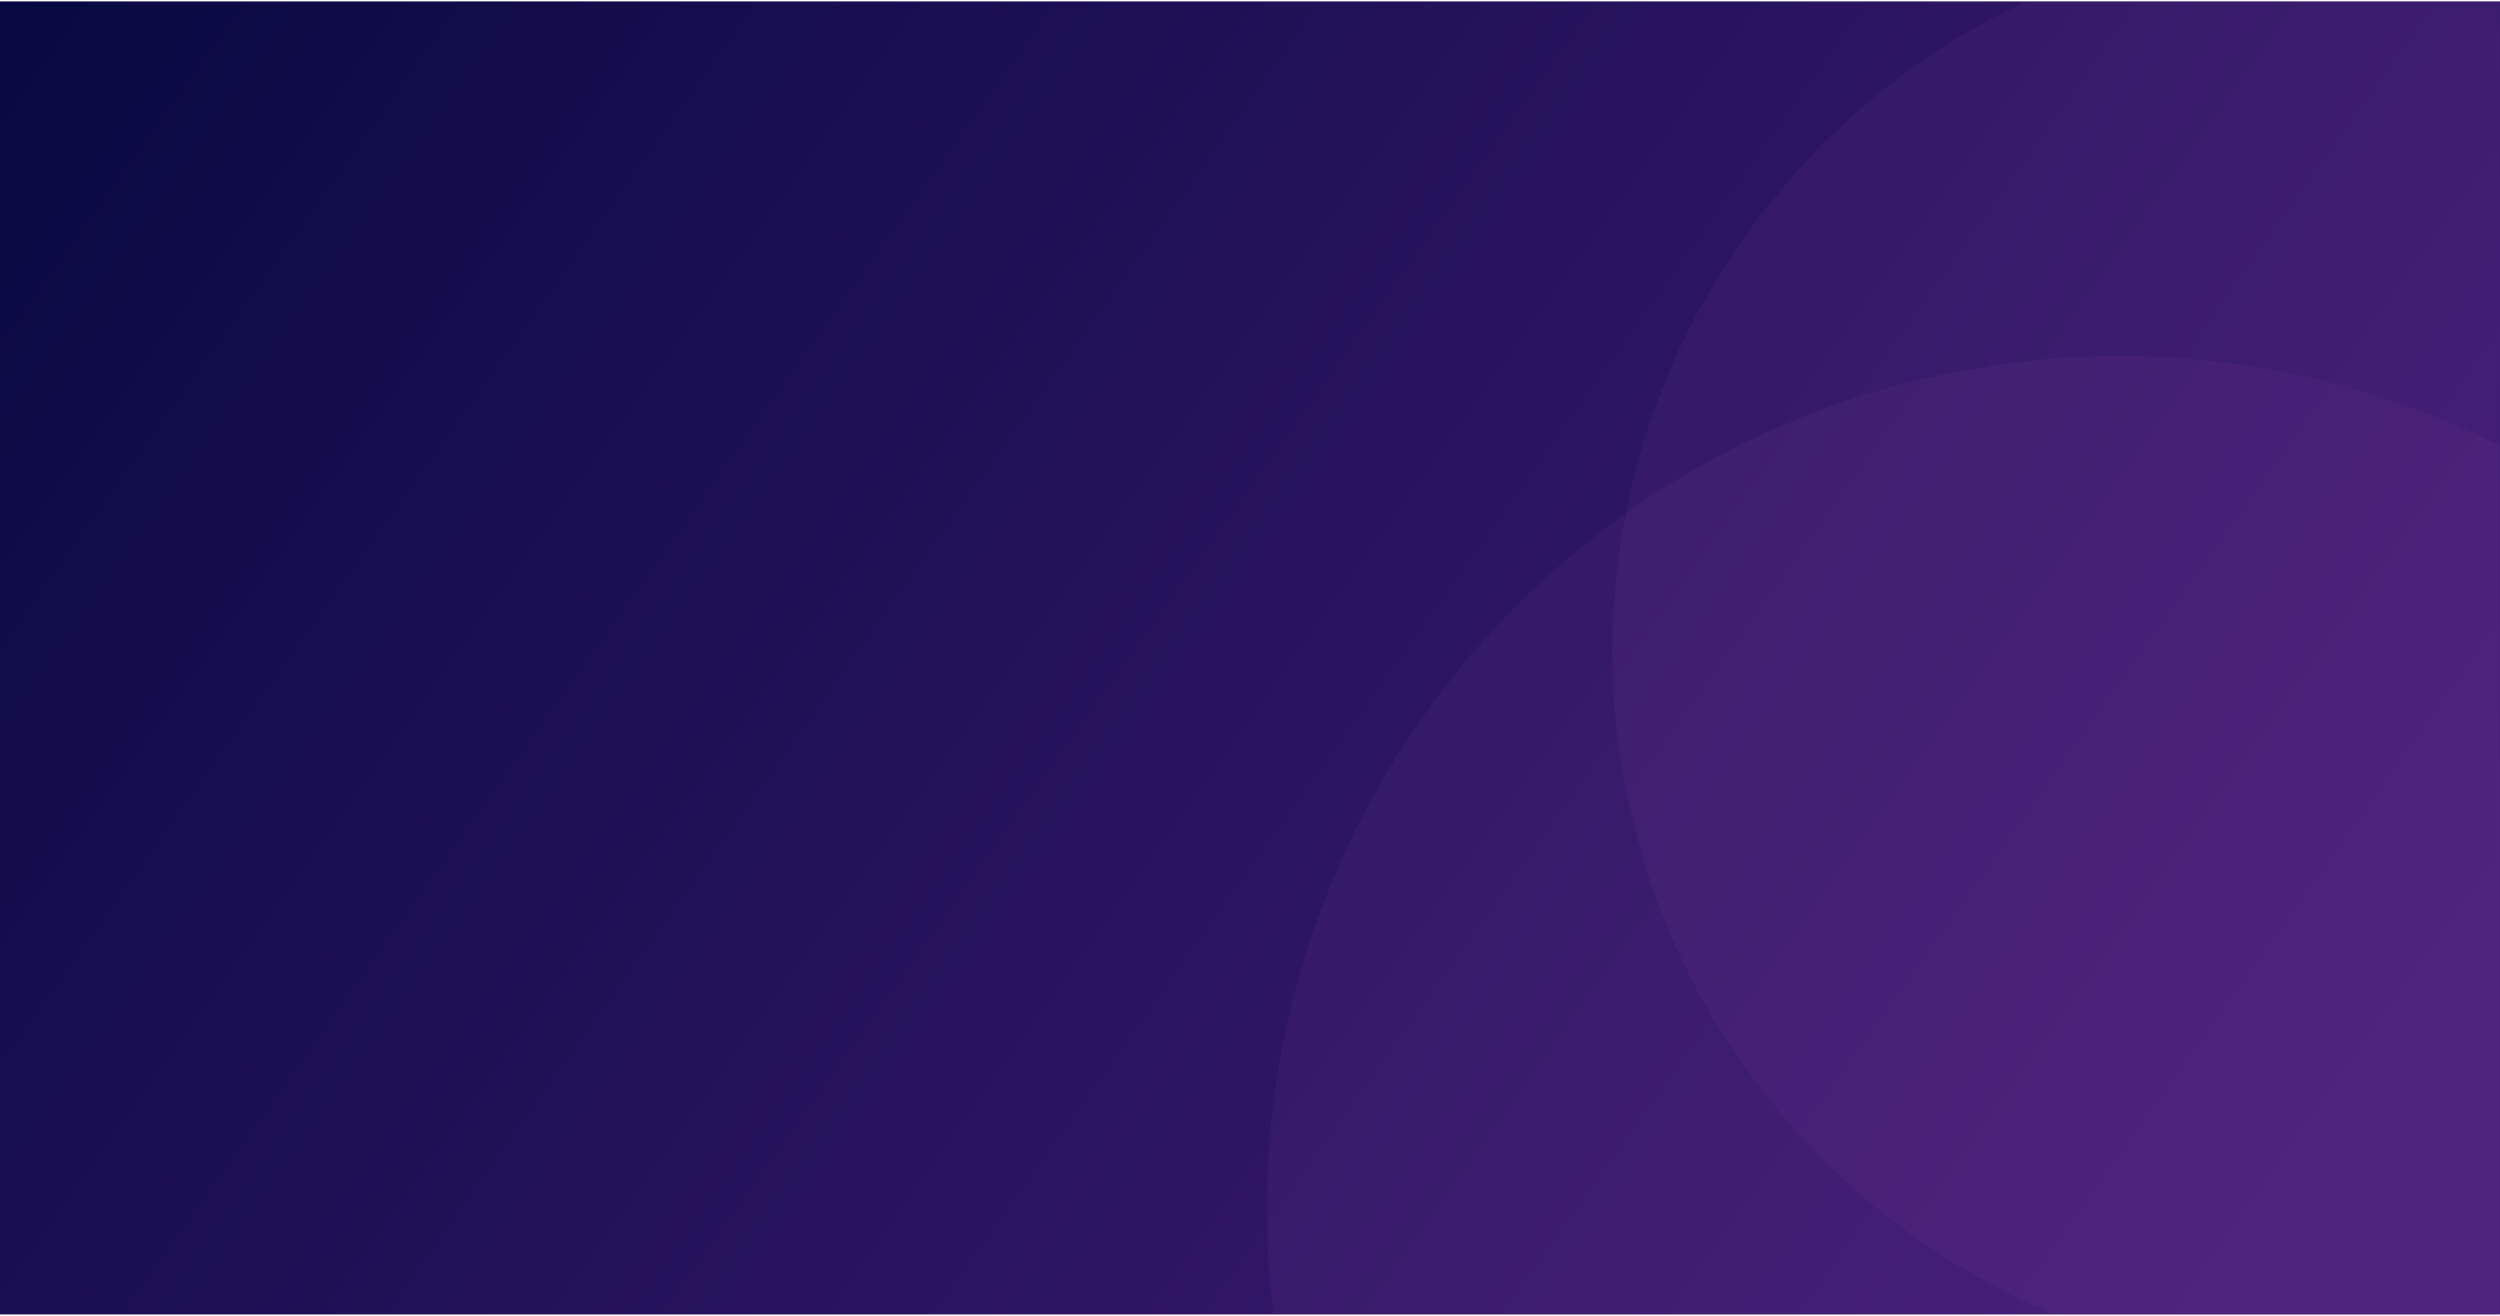 <svg
    width="1440"
    height="758"
    viewBox="0 0 1440 758"
    fill="none"
    xmlns="http://www.w3.org/2000/svg">
    <rect
        y="0.812"
        width="1440"
        height="756.317"
        fill="url(#paint0_linear_0_1)"/>
    <mask
        id="mask0_0_1"
        style="mask-type:alpha"
        maskUnits="userSpaceOnUse"
        x="0"
        y="0"
        width="1440"
        height="758">
        <rect y="0.812" width="1440" height="756.318" fill="#D9D9D9"/>
    </mask>
    <g mask="url(#mask0_0_1)">
        <circle cx="1220.86" cy="696.25" r="491.185" fill="#844DA3" fill-opacity="0.1"/>
        <circle
            cx="1342.24"
            cy="375.343"
            r="413.466"
            fill="#844DA3"
            fill-opacity="0.1"/>
    </g>
    <mask
        id="mask1_0_1"
        style="mask-type:alpha"
        maskUnits="userSpaceOnUse"
        x="0"
        y="0"
        width="1440"
        height="758">
        <rect
            y="0.812"
            width="1440"
            height="756.317"
            fill="url(#paint1_linear_0_1)"/>
    </mask>
    <g mask="url(#mask1_0_1)"></g>
    <defs>
        <linearGradient
            id="paint0_linear_0_1"
            x1="0"
            y1="0.812"
            x2="1219.79"
            y2="869.448"
            gradientUnits="userSpaceOnUse">
            <stop stop-color="#080942"/>
            <stop offset="1" stop-color="#431C76"/>
        </linearGradient>
        <linearGradient
            id="paint1_linear_0_1"
            x1="0"
            y1="0.812"
            x2="1172.88"
            y2="1054.47"
            gradientUnits="userSpaceOnUse">
            <stop stop-color="#080942"/>
            <stop offset="1" stop-color="#431C76"/>
        </linearGradient>
    </defs>
</svg>